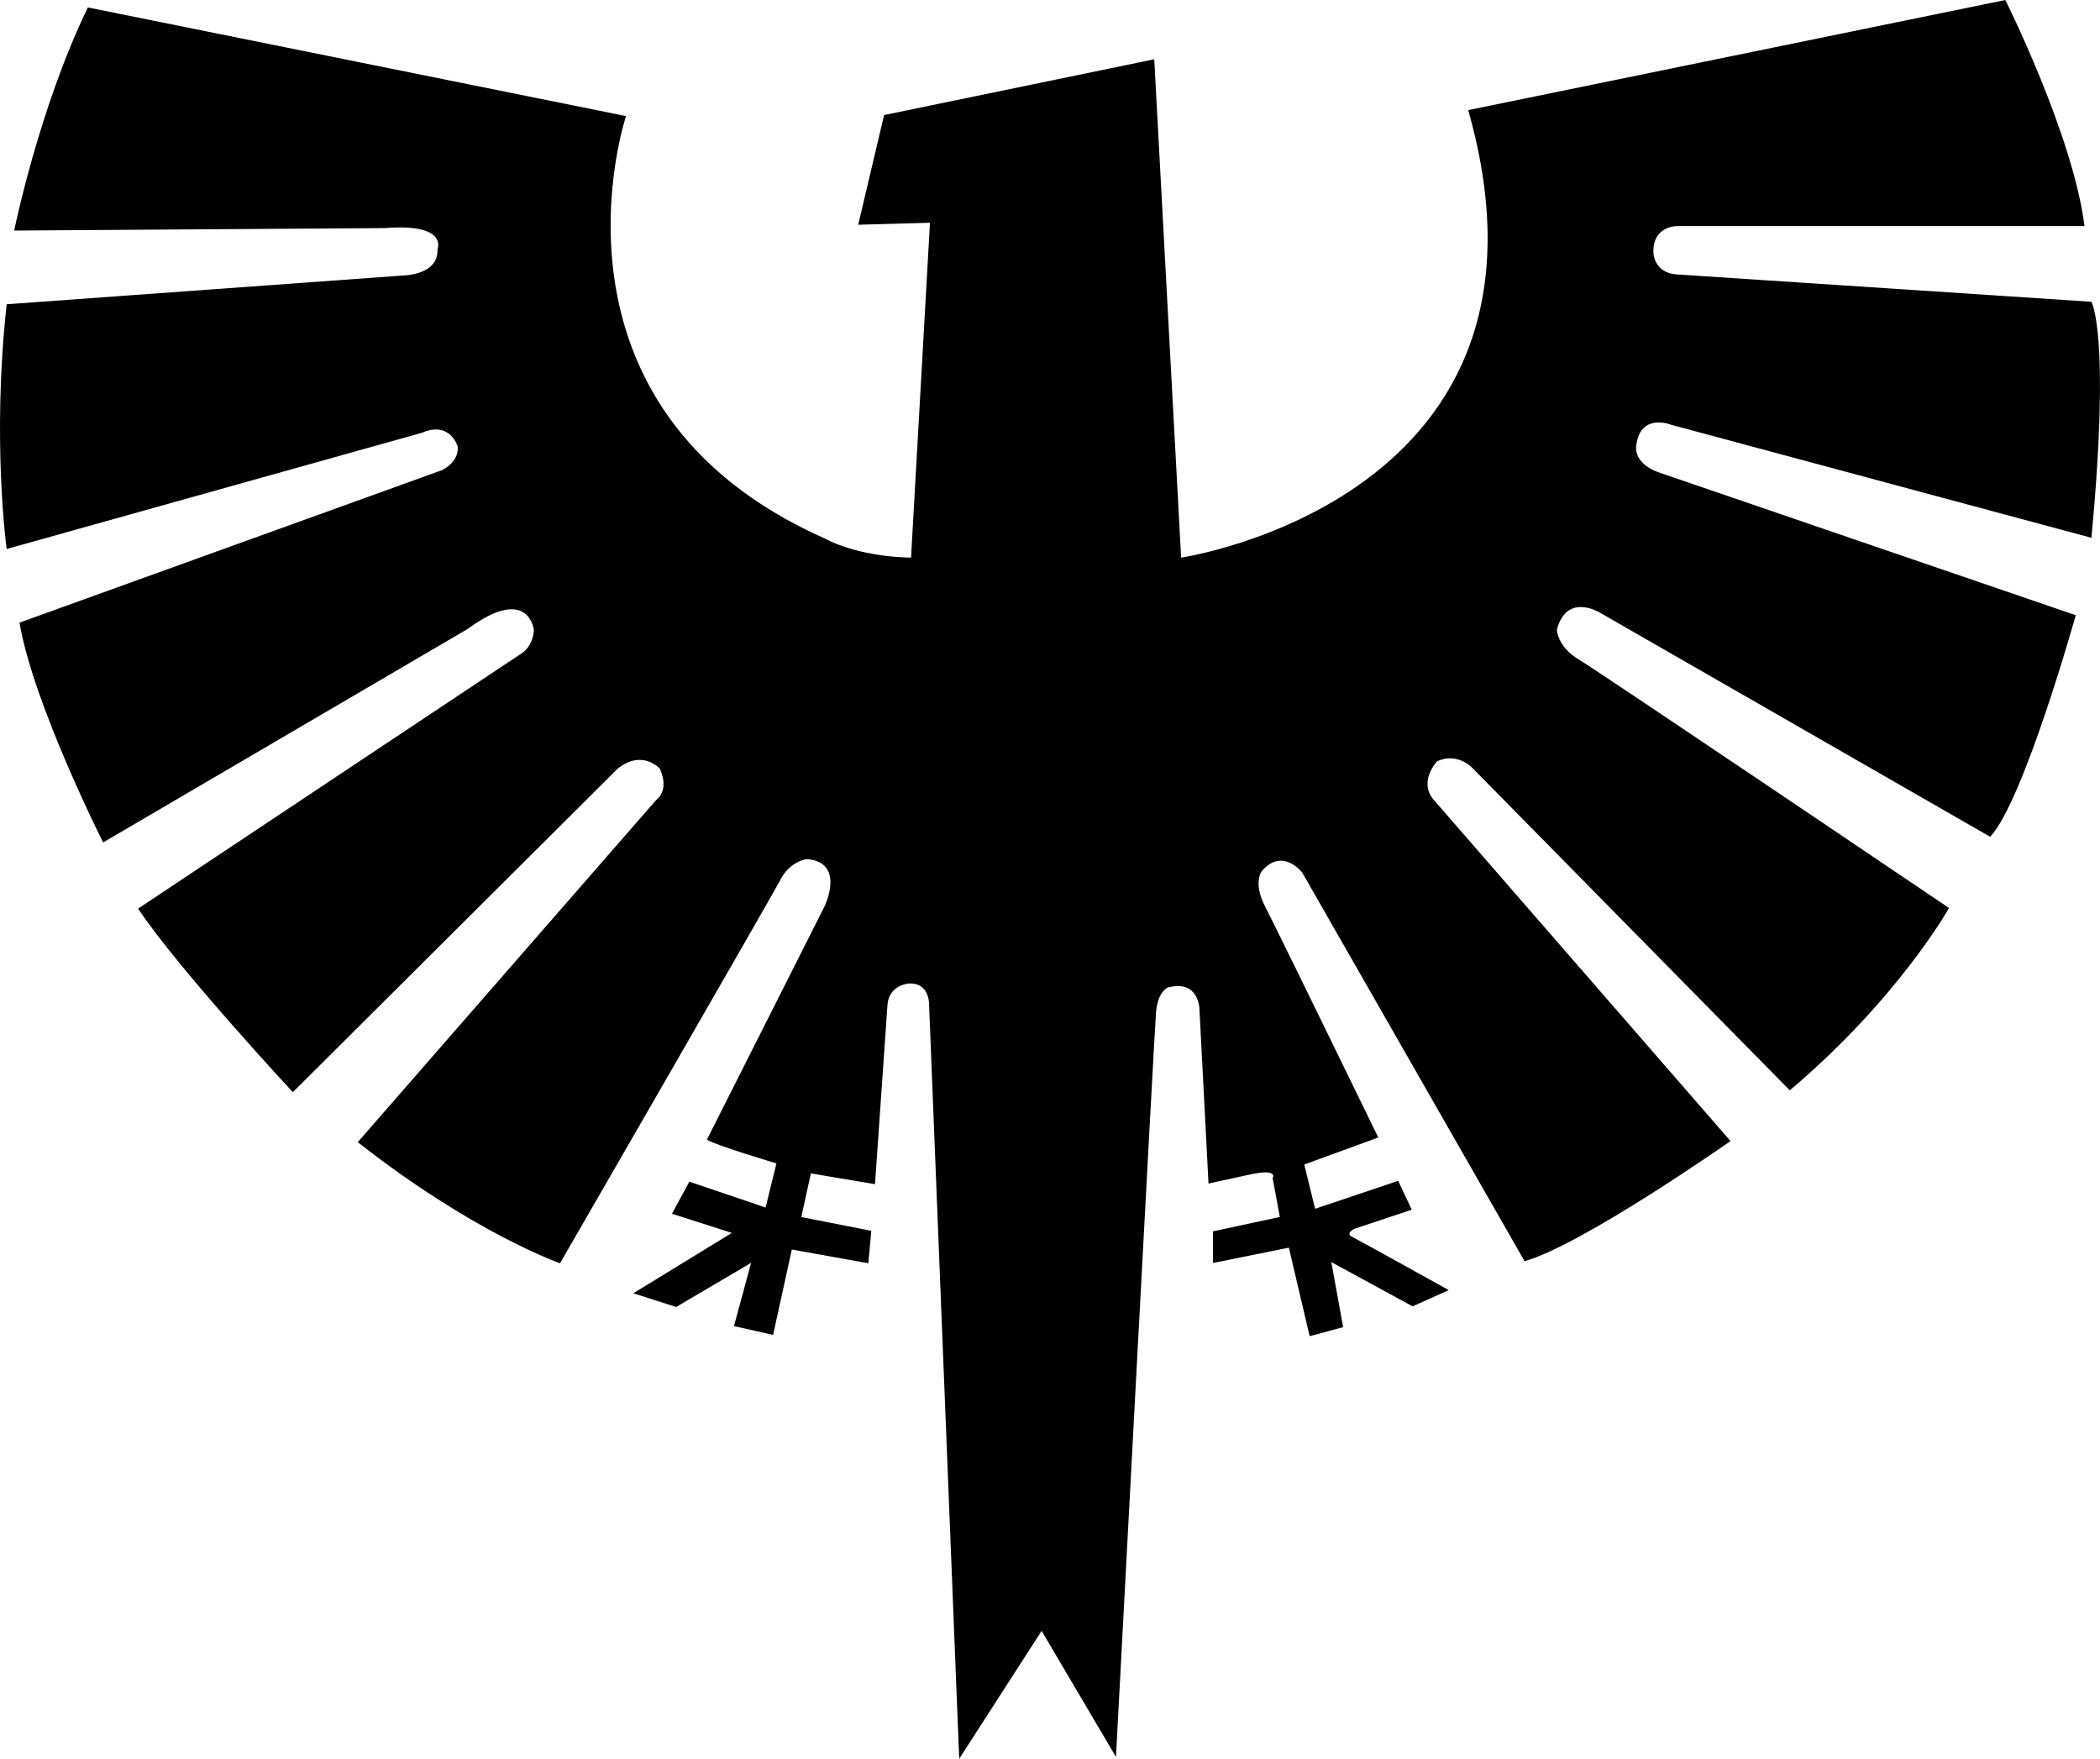 <?xml version="1.0" encoding="iso-8859-1"?>
<!-- Generator: Adobe Illustrator 19.2.0, SVG Export Plug-In . SVG Version: 6.00 Build 0)  -->
<svg version="1.1" xmlns="http://www.w3.org/2000/svg" xmlns:xlink="http://www.w3.org/1999/xlink" x="0px" y="0px"
	 viewBox="0 0 32.743 27.422" style="enable-background:new 0 0 32.743 27.422;" xml:space="preserve">
<g id="Be&#x15F;ikta&#x15F;">
	<g>
		<path d="M1.37,0.116L9.761,1.81c0,0-1.524,4.538,3.106,6.589c0,0,0.482,0.28,1.338,0.295l0.295-5.221l-1.119,0.031l0.404-1.71
			l4.212-0.87l0.419,7.77c0,0,6.2-0.913,4.476-6.977L31.267,0c0,0,1.059,2.115,1.234,3.525h-6.326c0,0-0.391-0.026-0.396,0.39
			c0,0-0.012,0.34,0.369,0.364l6.461,0.426c0,0,0.301,0.506,0,3.68l-6.552-1.762c0,0-0.478-0.195-0.545,0.321
			c0,0-0.069,0.292,0.4,0.438l6.453,2.21c0,0-0.808,2.891-1.334,3.455l-6.084-3.494c0,0-0.516-0.322-0.672,0.263
			c0,0,0,0.262,0.342,0.467c0.34,0.204,5.772,3.874,5.772,3.874S29.6,15.569,27.906,17l-4.955-5.033c0,0-0.232-0.243-0.545-0.097
			c0,0-0.291,0.31-0.058,0.593l4.634,5.328c0,0-2.31,1.62-3.211,1.873l-3.465-6.056c0,0-0.295-0.394-0.619-0.042
			c0,0-0.169,0.169,0.043,0.577c0.211,0.409,1.76,3.592,1.76,3.592l-1.154,0.422l0.169,0.69l1.295-0.436l0.212,0.45l-0.889,0.296
			c0,0-0.154,0.071-0.041,0.127c0.113,0.056,1.507,0.831,1.507,0.831l-0.564,0.253l-1.267-0.69l0.184,1.014l-0.522,0.141
			l-0.324-1.38l-1.184,0.239v-0.493l1.043-0.225l-0.112-0.606c0,0,0.099-0.154-0.352-0.056l-0.648,0.141l-0.142-2.732
			c0,0-0.014-0.451-0.492-0.324c0,0-0.155,0.056-0.184,0.38C17.998,16.101,17.4,27.393,17.4,27.393l-1.159-1.965l-1.285,1.994
			l-0.471-11.788c0,0-0.006-0.325-0.324-0.299c0,0-0.305,0.026-0.324,0.338l-0.194,2.79l-1-0.168l-0.149,0.681l1.091,0.214
			l-0.046,0.506l-1.193-0.214l-0.292,1.331l-0.61-0.137l0.267-0.986l-1.169,0.688l-0.668-0.214l1.537-0.941l-0.934-0.299l0.271-0.5
			l1.189,0.403l0.169-0.688c0,0-0.961-0.286-1.084-0.37l1.836-3.641c0,0,0.331-0.688-0.279-0.733c0,0-0.258,0.029-0.408,0.316
			c-0.149,0.287-3.439,5.985-3.439,5.985s-1.343-0.467-3.154-1.888l4.653-5.335c0,0,0.214-0.136,0.058-0.487c0,0-0.272-0.311-0.66,0
			l-5.063,5.043c0,0-1.79-1.927-2.413-2.862l5.996-3.991c0,0,0.156-0.098,0.176-0.351c0,0-0.078-0.72-1.033-0.019l-5.684,3.329
			c0,0-1.09-2.161-1.304-3.427l6.58-2.375c0,0,0.273-0.117,0.253-0.37c0,0-0.116-0.409-0.563-0.214L0.104,8.56
			c0,0-0.234-1.694,0-3.816l6.172-0.448c0,0,0.564,0,0.545-0.409c0,0,0.176-0.409-0.817-0.331L0.221,3.595
			C0.221,3.595,0.61,1.68,1.37,0.116"/>
	</g>
</g>
<g id="Layer_1">
</g>
</svg>
